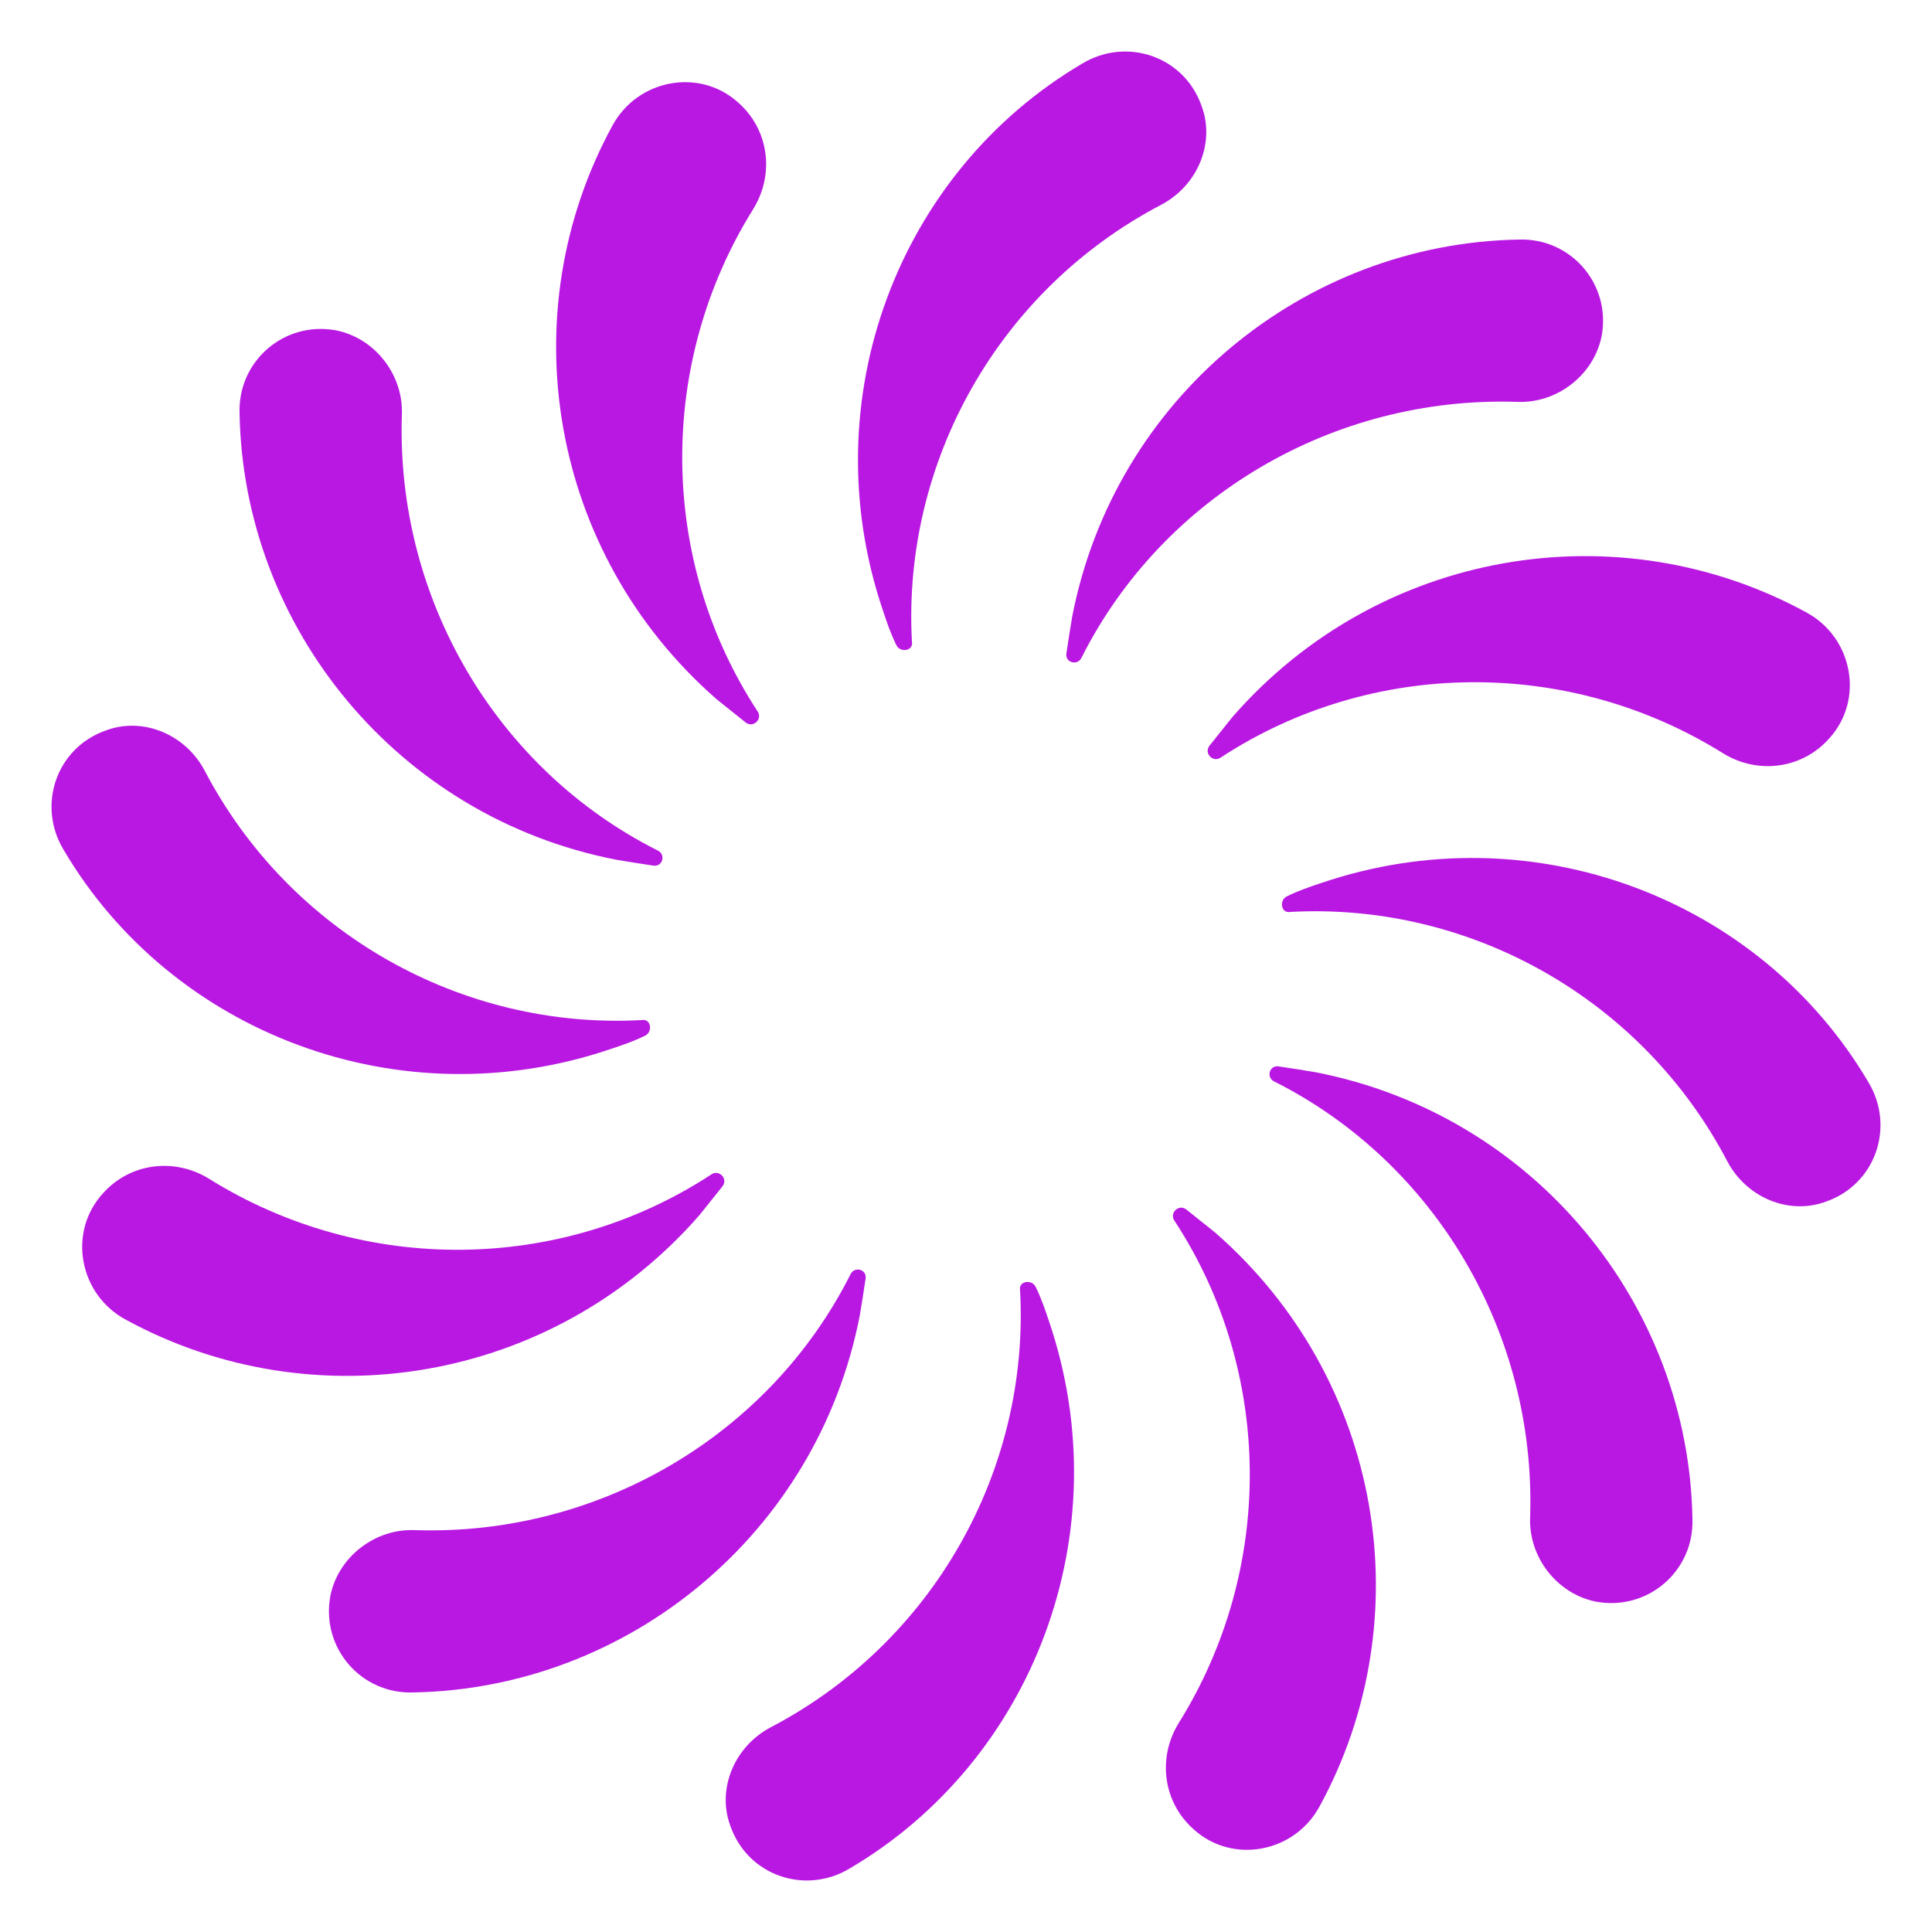 <?xml version="1.0" encoding="UTF-8"?>
<svg width="1200pt" height="1200pt" version="1.1" viewBox="0 0 1200 1200" xmlns="http://www.w3.org/2000/svg">
 <path d="m548.4 379.2c2.398 7.199 4.801 14.398 8.398 21.602 2.398 4.801 10.801 3.602 9.602-2.398-6-111.6 54-218.4 154.8-271.2 22.801-12 33.602-38.398 25.199-61.199-10.801-31.199-46.801-43.199-74.398-26.398-114 67.195-168 208.79-123.6 339.59z" fill="#b918e2"/>
 <path d="m445.2 434.4c6 4.801 12 9.602 18 14.398 4.801 3.602 10.801-2.398 7.199-7.199-61.199-93.602-62.398-216-2.398-312 13.199-21.602 9.602-49.199-9.602-66-24-21.602-62.398-14.398-78 14.398-63.598 116.4-39.598 265.2 64.801 356.4z" fill="#b918e2"/>
 <path d="m382.8 534c7.199 1.199 14.398 2.398 22.801 3.602 6 1.199 8.398-7.199 2.398-9.602-99.602-50.398-162-156-158.4-270 1.199-25.199-16.801-48-40.801-52.801-32.398-6-61.199 19.199-60 51.602 2.398 133.2 98.398 250.8 234 277.2z" fill="#b918e2"/>
 <path d="m379.2 651.6c7.199-2.398 14.398-4.801 21.602-8.398 4.801-2.398 3.602-10.801-2.398-9.602-111.6 6-218.4-54-271.2-154.8-12-22.801-38.398-33.602-61.199-25.199-31.199 10.801-43.199 46.801-26.398 74.398 67.195 114 208.79 168 339.59 123.6z" fill="#b918e2"/>
 <path d="m434.4 754.8c4.801-6 9.602-12 14.398-18 3.602-4.801-2.398-10.801-7.199-7.199-93.602 61.199-216 62.398-312 2.398-21.602-13.199-49.199-9.602-66 9.602-21.602 24-14.398 62.398 14.398 78 116.4 63.598 265.2 39.598 356.4-64.801z" fill="#b918e2"/>
 <path d="m534 817.2c1.199-7.199 2.398-14.398 3.602-22.801 1.199-6-7.199-8.398-9.602-2.398-50.398 99.602-156 162-270 158.4-25.199-1.199-48 16.801-52.801 40.801-6 32.398 19.199 61.199 51.602 60 133.2-2.398 250.8-98.398 277.2-234z" fill="#b918e2"/>
 <path d="m651.6 820.8c-2.398-7.199-4.801-14.398-8.398-21.602-2.398-4.801-10.801-3.602-9.602 2.398 6 111.6-54 218.4-154.8 271.2-22.801 12-33.602 38.398-25.199 61.199 10.801 31.199 46.801 43.199 74.398 26.398 114-67.195 168-208.79 123.6-339.59z" fill="#b918e2"/>
 <path d="m754.8 765.6c-6-4.801-12-9.602-18-14.398-4.801-3.602-10.801 2.398-7.199 7.199 61.199 93.602 62.398 216 2.398 312-13.199 21.602-9.602 49.199 9.602 66 24 21.602 62.398 14.398 78-14.398 63.598-116.4 39.598-265.2-64.801-356.4z" fill="#b918e2"/>
 <path d="m817.2 666c-7.199-1.199-14.398-2.398-22.801-3.602-6-1.199-8.398 7.199-2.398 9.602 99.602 50.398 162 156 158.4 270-1.199 25.199 16.801 48 40.801 52.801 32.398 6 61.199-19.199 60-51.602-2.398-133.2-98.398-250.8-234-277.2z" fill="#b918e2"/>
 <path d="m820.8 548.4c-7.199 2.398-14.398 4.801-21.602 8.398-4.801 2.398-3.602 10.801 2.398 9.602 111.6-6 218.4 54 271.2 154.8 12 22.801 38.398 33.602 61.199 25.199 31.199-10.801 43.199-46.801 26.398-74.398-67.195-114-208.79-168-339.59-123.6z" fill="#b918e2"/>
 <path d="m765.6 445.2c-4.801 6-9.602 12-14.398 18-3.602 4.801 2.398 10.801 7.199 7.199 93.602-61.199 216-62.398 312-2.398 21.602 13.199 49.199 9.602 66-9.602 21.602-24 14.398-62.398-14.398-78-116.4-63.598-265.2-39.598-356.4 64.801z" fill="#b918e2"/>
 <path d="m666 382.8c-1.199 7.199-2.398 14.398-3.602 22.801-1.199 6 7.199 8.398 9.602 2.398 50.398-99.602 156-162 270-158.4 25.199 1.199 48-16.801 52.801-40.801 6-32.398-19.199-61.199-51.602-60-133.2 2.398-250.8 98.398-277.2 234z" fill="#b918e2"/>
</svg>
